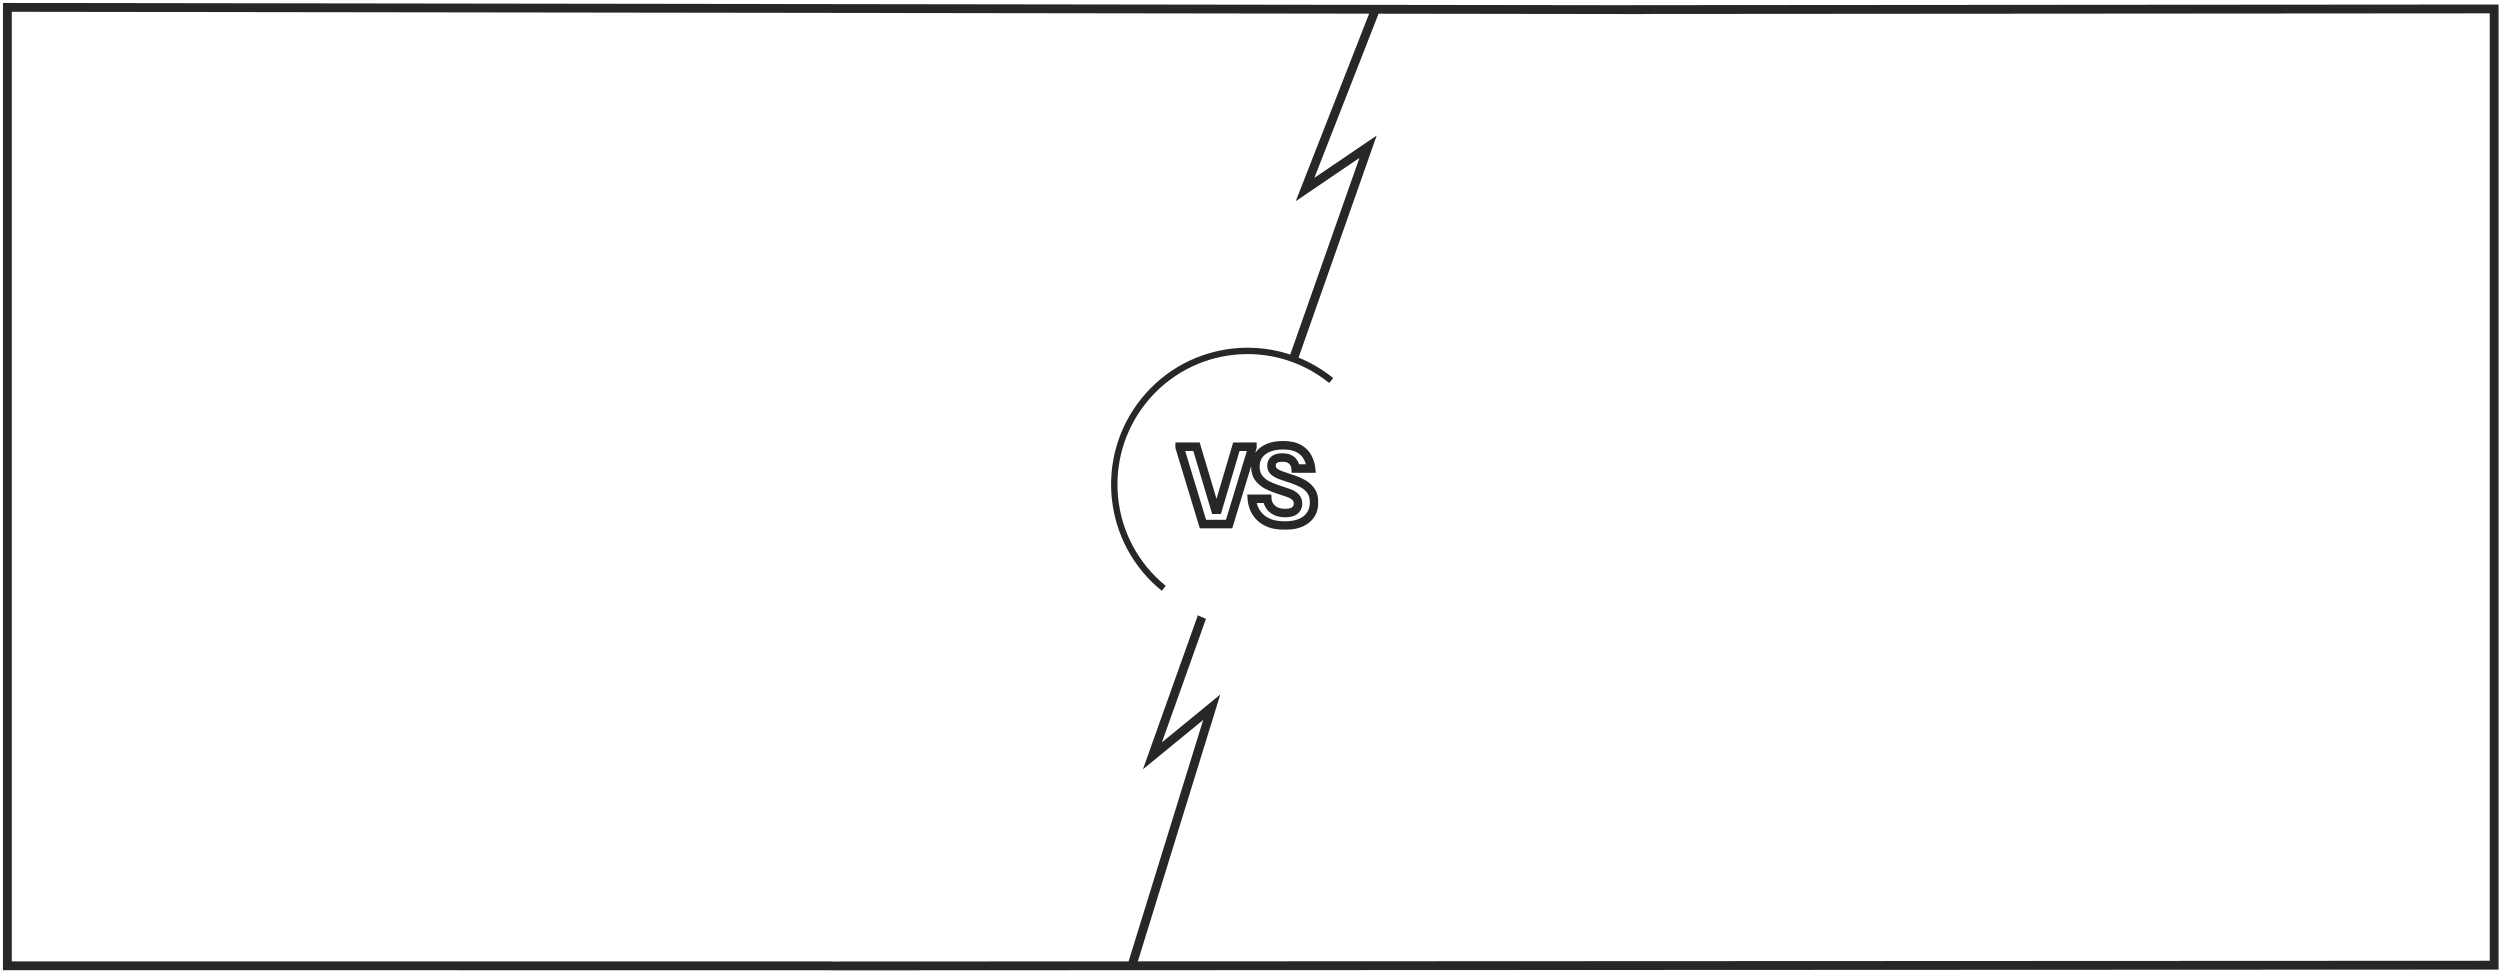 <svg width="1698" height="660" viewBox="0 0 1698 660" fill="none" xmlns="http://www.w3.org/2000/svg">
<g filter="url(#filter0_d_7273_76766)">
<path fill-rule="evenodd" clip-rule="evenodd" d="M878.748 29.803L29.758 29.834L29.773 626.491L730.12 626.584L730.119 632.584L29.773 632.491L29.773 632.533L23.773 632.533L23.758 27.12H23.762L23.762 23.834L878.748 23.803L878.748 29.803ZM818.246 633.007L1671.45 632.951L1671.45 628.521H1671.45L1671.43 30.408H1671.44V24.408L967.748 24.412V30.412L1665.43 30.408L1665.45 626.951L818.246 627.007L818.246 633.007Z" fill="white"/>
</g>
<g filter="url(#filter1_d_7273_76766)">
<path fill-rule="evenodd" clip-rule="evenodd" d="M0.008 6.004L0.008 6.004L0.008 5.654L0.008 4.514H0.01L0.016 0.004L1106.52 1.54V1.496L1695.03 1.062L1695.04 7.062L1695.03 7.062V650.547H1695.03L1695.03 656.547L768.971 656.962L768.931 657.089L768.519 656.962L561.173 657.055V656.998L0 656.961L0 650.961H0.008L0.008 6.004ZM1689.03 650.55L770.825 650.961L823.888 479.224L826.83 469.7L819.12 476.018L787.172 502.196L817.315 417.683L811.664 415.667L777.891 510.356L774.262 520.531L782.618 513.684L815.212 486.976L764.544 650.964L562.922 651.054V650.998L6.008 650.961L6.008 6.012L927.9 7.292L881.605 125.625L878.079 134.637L886.084 129.2L921.337 105.255L874.03 239.71L879.69 241.701L930.022 98.646L933.048 90.046L925.507 95.169L890.718 118.799L934.34 7.301L1114.14 7.551L1114.14 7.49L1689.03 7.067V650.55Z" fill="#272727"/>
</g>
<g filter="url(#filter2_d_7273_76766)">
<path fill-rule="evenodd" clip-rule="evenodd" d="M796.265 401.008C834.13 431.779 889.737 425.939 920.466 387.957C951.194 349.975 945.403 294.241 907.538 263.47L910.261 260.105C949.984 292.386 956.054 350.85 923.825 390.686C891.596 430.523 833.267 436.654 793.543 404.373L796.265 401.008Z" fill="white"/>
</g>
<g filter="url(#filter3_d_7273_76766)">
<path fill-rule="evenodd" clip-rule="evenodd" d="M900.774 258.131C862.846 227.435 807.251 233.386 776.599 271.431C745.948 309.476 751.852 365.2 789.78 395.895L787.064 399.266C747.275 367.064 741.087 308.61 773.235 268.708C805.383 228.806 863.7 222.558 903.489 254.76L900.774 258.131Z" fill="#272727"/>
</g>
<mask id="path-5-outside-1_7273_76766" maskUnits="userSpaceOnUse" x="797.465" y="298.938" width="98" height="61" fill="black">
<rect fill="white" x="797.465" y="298.938" width="98" height="61"/>
<path d="M817.04 355.938L801.218 303.824V303.42H812.664L825.457 346.242H827.072L839.73 303.42H850.638V303.824L834.815 355.938H817.04ZM872.66 356.947C868.575 356.947 865.119 356.409 862.291 355.332C859.508 354.209 857.241 352.751 855.491 350.955C853.785 349.16 852.506 347.207 851.653 345.097C850.845 342.943 850.374 340.833 850.239 338.768H860.742C860.832 340.384 861.326 341.933 862.224 343.414C863.121 344.895 864.468 346.107 866.264 347.05C868.059 347.993 870.303 348.464 872.996 348.464C875.914 348.464 878.069 347.88 879.46 346.713C880.896 345.501 881.615 343.93 881.615 342C881.615 340.16 880.986 338.656 879.729 337.489C878.517 336.322 876.902 335.402 874.882 334.729L867.273 332.17C864.85 331.362 862.515 330.375 860.271 329.208C858.072 327.996 856.254 326.425 854.817 324.495C853.381 322.52 852.663 320.006 852.663 316.954C852.663 313.812 853.448 311.163 855.019 309.009C856.635 306.854 858.835 305.216 861.618 304.094C864.446 302.972 867.677 302.41 871.313 302.41C875.981 302.41 879.662 303.196 882.355 304.767C885.048 306.338 887.001 308.335 888.213 310.759C889.47 313.138 890.233 315.63 890.502 318.233H879.999C879.909 316.976 879.55 315.787 878.921 314.664C878.338 313.497 877.395 312.555 876.094 311.837C874.792 311.118 873.041 310.759 870.842 310.759C868.373 310.759 866.533 311.276 865.321 312.308C864.154 313.34 863.57 314.642 863.57 316.213C863.57 317.919 864.176 319.288 865.388 320.32C866.645 321.353 868.306 322.228 870.371 322.946L877.979 325.505C880.448 326.312 882.782 327.322 884.981 328.534C887.181 329.746 888.976 331.362 890.367 333.382C891.804 335.357 892.522 337.961 892.522 341.192C892.522 346.085 890.771 349.945 887.27 352.773C883.814 355.556 878.944 356.947 872.66 356.947Z"/>
</mask>
<path d="M817.04 355.938L801.218 303.824V303.42H812.664L825.457 346.242H827.072L839.73 303.42H850.638V303.824L834.815 355.938H817.04ZM872.66 356.947C868.575 356.947 865.119 356.409 862.291 355.332C859.508 354.209 857.241 352.751 855.491 350.955C853.785 349.16 852.506 347.207 851.653 345.097C850.845 342.943 850.374 340.833 850.239 338.768H860.742C860.832 340.384 861.326 341.933 862.224 343.414C863.121 344.895 864.468 346.107 866.264 347.05C868.059 347.993 870.303 348.464 872.996 348.464C875.914 348.464 878.069 347.88 879.46 346.713C880.896 345.501 881.615 343.93 881.615 342C881.615 340.16 880.986 338.656 879.729 337.489C878.517 336.322 876.902 335.402 874.882 334.729L867.273 332.17C864.85 331.362 862.515 330.375 860.271 329.208C858.072 327.996 856.254 326.425 854.817 324.495C853.381 322.52 852.663 320.006 852.663 316.954C852.663 313.812 853.448 311.163 855.019 309.009C856.635 306.854 858.835 305.216 861.618 304.094C864.446 302.972 867.677 302.41 871.313 302.41C875.981 302.41 879.662 303.196 882.355 304.767C885.048 306.338 887.001 308.335 888.213 310.759C889.47 313.138 890.233 315.63 890.502 318.233H879.999C879.909 316.976 879.55 315.787 878.921 314.664C878.338 313.497 877.395 312.555 876.094 311.837C874.792 311.118 873.041 310.759 870.842 310.759C868.373 310.759 866.533 311.276 865.321 312.308C864.154 313.34 863.57 314.642 863.57 316.213C863.57 317.919 864.176 319.288 865.388 320.32C866.645 321.353 868.306 322.228 870.371 322.946L877.979 325.505C880.448 326.312 882.782 327.322 884.981 328.534C887.181 329.746 888.976 331.362 890.367 333.382C891.804 335.357 892.522 337.961 892.522 341.192C892.522 346.085 890.771 349.945 887.27 352.773C883.814 355.556 878.944 356.947 872.66 356.947Z" fill="white"/>
<path d="M817.04 355.938L814.279 356.776L814.901 358.823H817.04V355.938ZM801.218 303.824H798.332V304.253L798.457 304.663L801.218 303.824ZM801.218 303.42V300.535H798.332V303.42H801.218ZM812.664 303.42L815.429 302.594L814.813 300.535H812.664V303.42ZM825.457 346.242L822.692 347.068L823.307 349.128H825.457V346.242ZM827.072 346.242V349.128H829.228L829.84 347.06L827.072 346.242ZM839.73 303.42V300.535H837.574L836.963 302.602L839.73 303.42ZM850.638 303.42H853.523V300.535H850.638V303.42ZM850.638 303.824L853.399 304.663L853.523 304.253V303.824H850.638ZM834.815 355.938V358.823H836.955L837.576 356.776L834.815 355.938ZM819.801 355.099L803.979 302.986L798.457 304.663L814.279 356.776L819.801 355.099ZM804.103 303.824V303.42H798.332V303.824H804.103ZM801.218 306.306H812.664V300.535H801.218V306.306ZM809.899 304.246L822.692 347.068L828.221 345.416L815.429 302.594L809.899 304.246ZM825.457 349.128H827.072V343.356H825.457V349.128ZM829.84 347.06L842.498 304.238L836.963 302.602L824.305 345.424L829.84 347.06ZM839.73 306.306H850.638V300.535H839.73V306.306ZM847.752 303.42V303.824H853.523V303.42H847.752ZM847.877 302.986L832.054 355.099L837.576 356.776L853.399 304.663L847.877 302.986ZM834.815 353.052H817.04V358.823H834.815V353.052ZM862.291 355.332L861.212 358.008L861.238 358.018L861.264 358.028L862.291 355.332ZM855.491 350.955L853.399 352.943L853.412 352.956L853.425 352.97L855.491 350.955ZM851.653 345.097L848.951 346.111L848.964 346.145L848.978 346.179L851.653 345.097ZM850.239 338.768V335.883H847.159L847.36 338.956L850.239 338.768ZM860.742 338.768L863.624 338.608L863.472 335.883H860.742V338.768ZM866.264 347.05L867.605 344.495L867.605 344.495L866.264 347.05ZM879.46 346.713L881.314 348.924L881.321 348.919L879.46 346.713ZM879.729 337.489L877.728 339.568L877.747 339.586L877.766 339.604L879.729 337.489ZM874.882 334.729L873.962 337.464L873.969 337.466L874.882 334.729ZM867.273 332.17L868.193 329.435L868.186 329.433L867.273 332.17ZM860.271 329.208L858.879 331.735L858.909 331.752L858.94 331.768L860.271 329.208ZM854.817 324.495L852.484 326.192L852.493 326.205L852.503 326.217L854.817 324.495ZM855.019 309.009L852.711 307.277L852.699 307.293L852.688 307.309L855.019 309.009ZM861.618 304.094L860.553 301.412L860.546 301.415L860.539 301.418L861.618 304.094ZM882.355 304.767L880.901 307.26L880.901 307.26L882.355 304.767ZM888.213 310.759L885.632 312.05L885.646 312.079L885.662 312.107L888.213 310.759ZM890.502 318.233V321.118H893.702L893.372 317.936L890.502 318.233ZM879.999 318.233L877.121 318.439L877.312 321.118H879.999V318.233ZM878.921 314.664L876.341 315.955L876.371 316.015L876.404 316.074L878.921 314.664ZM876.094 311.837L874.7 314.363L874.7 314.363L876.094 311.837ZM865.321 312.308L863.45 310.111L863.429 310.129L863.409 310.147L865.321 312.308ZM865.388 320.32L863.517 322.517L863.537 322.534L863.557 322.55L865.388 320.32ZM870.371 322.946L869.423 325.671L869.437 325.676L869.451 325.681L870.371 322.946ZM877.979 325.505L877.059 328.24L877.07 328.243L877.081 328.247L877.979 325.505ZM890.367 333.382L887.991 335.019L888.012 335.049L888.034 335.079L890.367 333.382ZM887.27 352.773L889.08 355.021L889.083 355.018L887.27 352.773ZM872.66 354.062C868.811 354.062 865.725 353.552 863.318 352.635L861.264 358.028C864.512 359.266 868.339 359.833 872.66 359.833V354.062ZM863.37 352.655C860.887 351.654 858.979 350.399 857.557 348.941L853.425 352.97C855.504 355.102 858.129 356.765 861.212 358.008L863.37 352.655ZM857.583 348.968C856.105 347.412 855.034 345.761 854.328 344.016L848.978 346.179C849.978 348.653 851.466 350.908 853.399 352.943L857.583 348.968ZM854.355 344.084C853.635 342.165 853.233 340.333 853.119 338.581L847.36 338.956C847.515 341.333 848.055 343.72 848.951 346.111L854.355 344.084ZM850.239 341.654H860.742V335.883H850.239V341.654ZM857.861 338.929C857.979 341.05 858.631 343.053 859.756 344.91L864.691 341.919C864.021 340.813 863.685 339.719 863.624 338.608L857.861 338.929ZM859.756 344.91C860.969 346.912 862.742 348.46 864.922 349.605L867.605 344.495C866.194 343.754 865.274 342.879 864.691 341.919L859.756 344.91ZM864.922 349.605C867.245 350.824 869.983 351.349 872.996 351.349V345.578C870.623 345.578 868.873 345.161 867.605 344.495L864.922 349.605ZM872.996 351.349C876.207 351.349 879.169 350.723 881.314 348.924L877.606 344.502C876.968 345.038 875.621 345.578 872.996 345.578V351.349ZM881.321 348.919C883.427 347.142 884.5 344.754 884.5 342H878.729C878.729 343.107 878.366 343.861 877.599 344.508L881.321 348.919ZM884.5 342C884.5 339.423 883.584 337.131 881.693 335.375L877.766 339.604C878.388 340.182 878.729 340.897 878.729 342H884.5ZM881.731 335.411C880.139 333.877 878.117 332.765 875.794 331.991L873.969 337.466C875.686 338.039 876.896 338.767 877.728 339.568L881.731 335.411ZM875.801 331.994L868.193 329.435L866.354 334.905L873.962 337.464L875.801 331.994ZM868.186 329.433C865.905 328.672 863.711 327.744 861.602 326.648L858.94 331.768C861.32 333.006 863.794 334.052 866.361 334.908L868.186 329.433ZM861.664 326.68C859.81 325.659 858.312 324.356 857.132 322.772L852.503 326.217C854.196 328.493 856.334 330.333 858.879 331.735L861.664 326.68ZM857.151 322.797C856.155 321.427 855.548 319.55 855.548 316.954H849.777C849.777 320.462 850.608 323.612 852.484 326.192L857.151 322.797ZM855.548 316.954C855.548 314.31 856.201 312.286 857.351 310.709L852.688 307.309C850.696 310.041 849.777 313.313 849.777 316.954H855.548ZM857.328 310.74C858.593 309.054 860.345 307.718 862.697 306.77L860.539 301.418C857.325 302.714 854.678 304.655 852.711 307.277L857.328 310.74ZM862.682 306.776C865.112 305.812 867.972 305.296 871.313 305.296V299.525C867.382 299.525 863.779 300.132 860.553 301.412L862.682 306.776ZM871.313 305.296C875.706 305.296 878.816 306.043 880.901 307.26L883.809 302.275C880.508 300.349 876.257 299.525 871.313 299.525V305.296ZM880.901 307.26C883.185 308.592 884.707 310.2 885.632 312.05L890.794 309.469C889.295 306.471 886.912 304.085 883.809 302.275L880.901 307.26ZM885.662 312.107C886.751 314.169 887.402 316.304 887.632 318.53L893.372 317.936C893.064 314.955 892.189 312.108 890.764 309.411L885.662 312.107ZM890.502 315.347H879.999V321.118H890.502V315.347ZM882.877 318.027C882.756 316.339 882.27 314.739 881.439 313.255L876.404 316.074C876.829 316.834 877.062 317.614 877.121 318.439L882.877 318.027ZM881.502 313.374C880.622 311.614 879.227 310.27 877.488 309.31L874.7 314.363C875.563 314.84 876.054 315.381 876.341 315.955L881.502 313.374ZM877.488 309.31C875.603 308.27 873.312 307.874 870.842 307.874V313.645C872.771 313.645 873.981 313.967 874.7 314.363L877.488 309.31ZM870.842 307.874C868.047 307.874 865.404 308.446 863.45 310.111L867.192 314.505C867.661 314.105 868.699 313.645 870.842 313.645V307.874ZM863.409 310.147C861.617 311.732 860.685 313.823 860.685 316.213H866.456C866.456 315.461 866.691 314.949 867.233 314.469L863.409 310.147ZM860.685 316.213C860.685 318.696 861.611 320.893 863.517 322.517L867.259 318.124C866.742 317.682 866.456 317.142 866.456 316.213H860.685ZM863.557 322.55C865.15 323.858 867.14 324.877 869.423 325.671L871.319 320.221C869.472 319.578 868.14 318.847 867.22 318.09L863.557 322.55ZM869.451 325.681L877.059 328.24L878.899 322.769L871.29 320.211L869.451 325.681ZM877.081 328.247C879.385 329.001 881.552 329.94 883.589 331.062L886.374 326.007C884.011 324.705 881.511 323.624 878.876 322.762L877.081 328.247ZM883.589 331.062C885.405 332.063 886.86 333.377 887.991 335.019L892.744 331.745C891.092 329.347 888.956 327.43 886.374 326.007L883.589 331.062ZM888.034 335.079C889.011 336.423 889.636 338.375 889.636 341.192H895.408C895.408 337.546 894.596 334.291 892.701 331.685L888.034 335.079ZM889.636 341.192C889.636 345.3 888.215 348.301 885.457 350.528L889.083 355.018C893.328 351.59 895.408 346.87 895.408 341.192H889.636ZM885.461 350.525C882.693 352.754 878.554 354.062 872.66 354.062V359.833C879.334 359.833 884.935 358.358 889.08 355.021L885.461 350.525Z" fill="#272727" mask="url(#path-5-outside-1_7273_76766)"/>
<defs>
<filter id="filter0_d_7273_76766" x="23.758" y="23.803" width="1649.7" height="611.203" filterUnits="userSpaceOnUse" color-interpolation-filters="sRGB">
<feFlood flood-opacity="0" result="BackgroundImageFix"/>
<feColorMatrix in="SourceAlpha" type="matrix" values="0 0 0 0 0 0 0 0 0 0 0 0 0 0 0 0 0 0 127 0" result="hardAlpha"/>
<feOffset dx="2" dy="2"/>
<feComposite in2="hardAlpha" operator="out"/>
<feColorMatrix type="matrix" values="0 0 0 0 0.153 0 0 0 0 0.153 0 0 0 0 0.153 0 0 0 1 0"/>
<feBlend mode="normal" in2="BackgroundImageFix" result="effect1_dropShadow_7273_76766"/>
<feBlend mode="normal" in="SourceGraphic" in2="effect1_dropShadow_7273_76766" result="shape"/>
</filter>
<filter id="filter1_d_7273_76766" x="0" y="0.004" width="1697.04" height="659.086" filterUnits="userSpaceOnUse" color-interpolation-filters="sRGB">
<feFlood flood-opacity="0" result="BackgroundImageFix"/>
<feColorMatrix in="SourceAlpha" type="matrix" values="0 0 0 0 0 0 0 0 0 0 0 0 0 0 0 0 0 0 127 0" result="hardAlpha"/>
<feOffset dx="2" dy="2"/>
<feComposite in2="hardAlpha" operator="out"/>
<feColorMatrix type="matrix" values="0 0 0 0 1 0 0 0 0 1 0 0 0 0 1 0 0 0 1 0"/>
<feBlend mode="normal" in2="BackgroundImageFix" result="effect1_dropShadow_7273_76766"/>
<feBlend mode="normal" in="SourceGraphic" in2="effect1_dropShadow_7273_76766" result="shape"/>
</filter>
<filter id="filter2_d_7273_76766" x="793.543" y="260.105" width="152.984" height="166.979" filterUnits="userSpaceOnUse" color-interpolation-filters="sRGB">
<feFlood flood-opacity="0" result="BackgroundImageFix"/>
<feColorMatrix in="SourceAlpha" type="matrix" values="0 0 0 0 0 0 0 0 0 0 0 0 0 0 0 0 0 0 127 0" result="hardAlpha"/>
<feOffset dx="2" dy="2"/>
<feComposite in2="hardAlpha" operator="out"/>
<feColorMatrix type="matrix" values="0 0 0 0 0.153 0 0 0 0 0.153 0 0 0 0 0.153 0 0 0 1 0"/>
<feBlend mode="normal" in2="BackgroundImageFix" result="effect1_dropShadow_7273_76766"/>
<feBlend mode="normal" in="SourceGraphic" in2="effect1_dropShadow_7273_76766" result="shape"/>
</filter>
<filter id="filter3_d_7273_76766" x="752.652" y="234.166" width="152.836" height="167.1" filterUnits="userSpaceOnUse" color-interpolation-filters="sRGB">
<feFlood flood-opacity="0" result="BackgroundImageFix"/>
<feColorMatrix in="SourceAlpha" type="matrix" values="0 0 0 0 0 0 0 0 0 0 0 0 0 0 0 0 0 0 127 0" result="hardAlpha"/>
<feOffset dx="2" dy="2"/>
<feComposite in2="hardAlpha" operator="out"/>
<feColorMatrix type="matrix" values="0 0 0 0 1 0 0 0 0 1 0 0 0 0 1 0 0 0 1 0"/>
<feBlend mode="normal" in2="BackgroundImageFix" result="effect1_dropShadow_7273_76766"/>
<feBlend mode="normal" in="SourceGraphic" in2="effect1_dropShadow_7273_76766" result="shape"/>
</filter>
</defs>
</svg>
